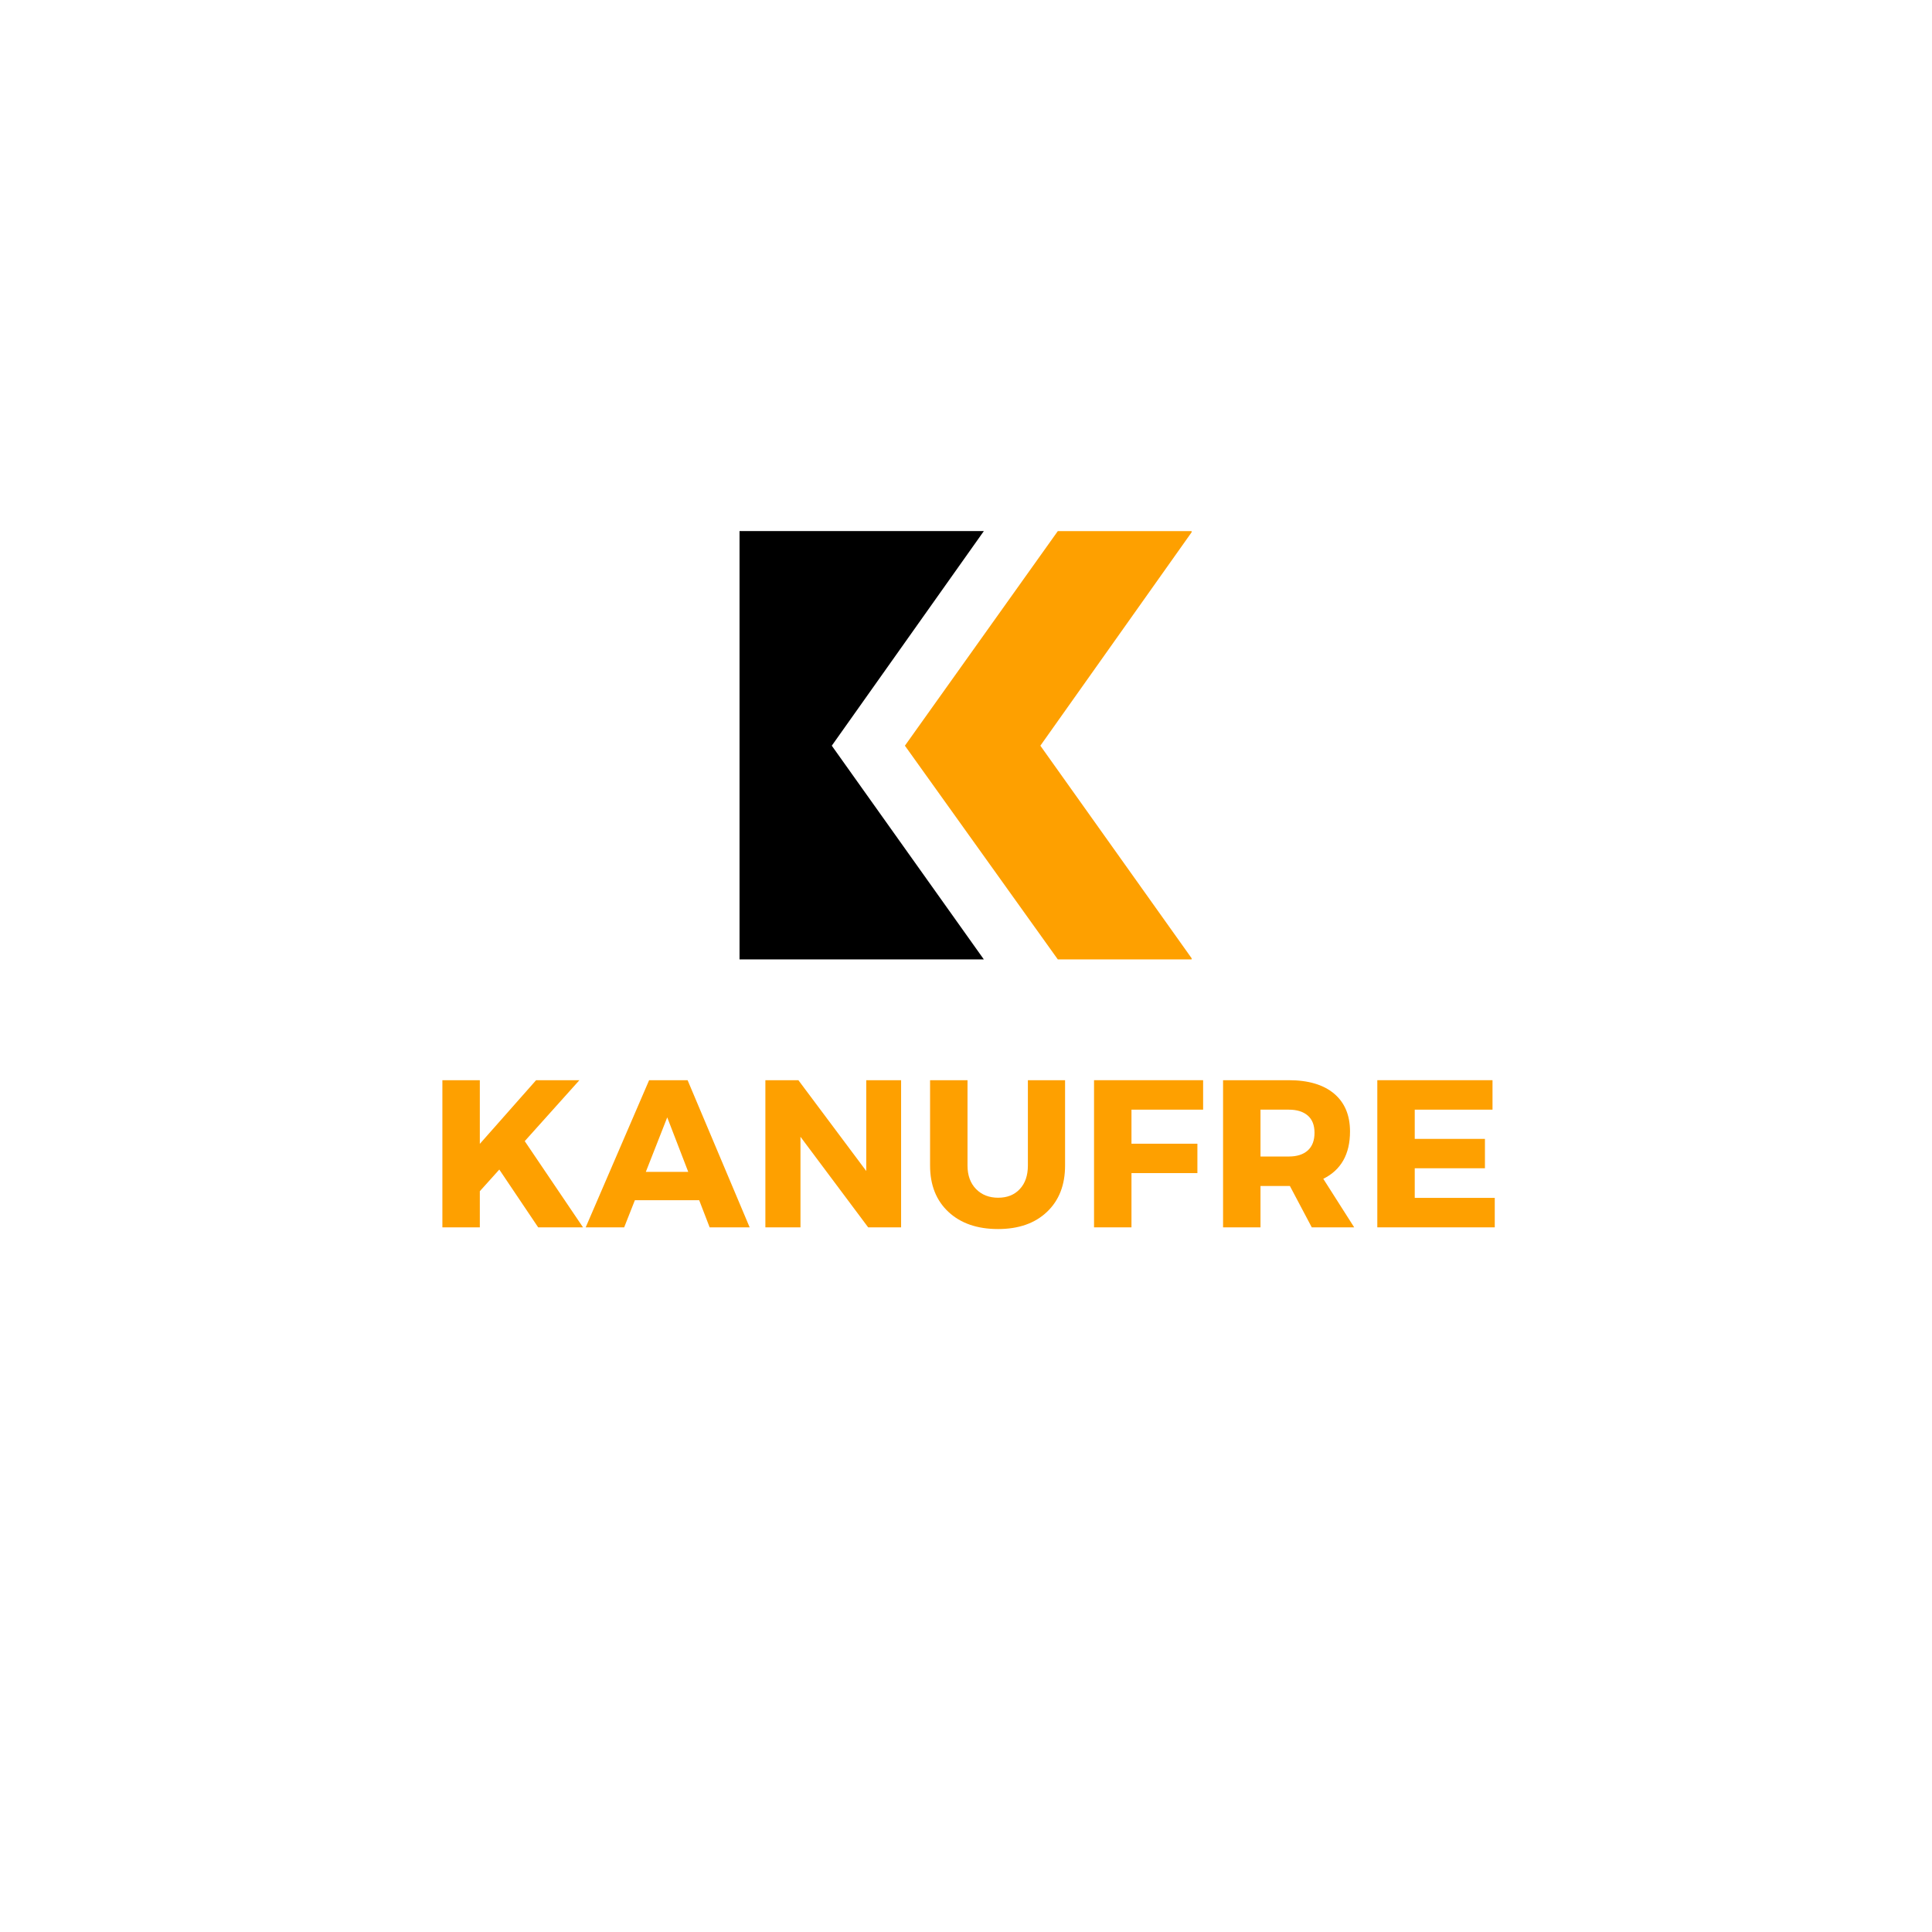 <svg xmlns="http://www.w3.org/2000/svg" xmlns:xlink="http://www.w3.org/1999/xlink" width="500" zoomAndPan="magnify" viewBox="0 0 375 375" height="500" preserveAspectRatio="xMidYMid meet" version="1.0"><defs><g/><clipPath id="3af499747a"><path d="M 175 103.09 L 231.293 103.09 L 231.293 186.316 L 175 186.316 Z M 175 103.09 " clip-rule="nonzero"/></clipPath><clipPath id="df82d5b625"><path d="M 143.543 103.09 L 191 103.09 L 191 186.316 L 143.543 186.316 Z M 143.543 103.09 " clip-rule="nonzero"/></clipPath></defs><rect x="-37.5" width="450" fill="#ffffff" y="-37.5" height="450" fill-opacity="1"/><rect x="-37.5" width="450" fill="#ffffff" y="-37.5" height="450" fill-opacity="1"/><g clip-path="url(#3af499747a)"><path fill="#fea000" d="M 175.641 144.738 L 205.324 186.223 L 231.457 186.223 L 201.934 144.738 L 231.457 103.082 L 205.324 103.082 Z M 175.641 144.738 " fill-opacity="1" fill-rule="evenodd"/></g><g clip-path="url(#df82d5b625)"><path fill="#000000" d="M 190.965 186.223 L 161.449 144.738 L 190.965 103.082 L 143.543 103.082 L 143.543 186.223 Z M 190.965 186.223 " fill-opacity="1" fill-rule="evenodd"/></g><g fill="#fea000" fill-opacity="1"><g transform="translate(83.008, 238.228)"><g><path d="M 21.453 0 L 13.906 -11.219 L 10.125 -7.016 L 10.125 0 L 2.859 0 L 2.859 -28.562 L 10.125 -28.562 L 10.125 -16.203 L 21.047 -28.562 L 29.453 -28.562 L 18.844 -16.734 L 30.156 0 Z M 21.453 0 "/></g></g></g><g fill="#fea000" fill-opacity="1"><g transform="translate(113.885, 238.228)"><g><path d="M 21.828 -5.266 L 9.344 -5.266 L 7.266 0 L -0.203 0 L 12.109 -28.562 L 19.578 -28.562 L 31.625 0 L 23.859 0 Z M 19.703 -10.766 L 15.625 -21.344 L 11.469 -10.766 Z M 19.703 -10.766 "/></g></g></g><g fill="#fea000" fill-opacity="1"><g transform="translate(145.7, 238.228)"><g><path d="M 29.203 0 L 22.812 0 L 9.672 -17.578 L 9.672 0 L 2.859 0 L 2.859 -28.562 L 9.266 -28.562 L 22.438 -10.938 L 22.438 -28.562 L 29.203 -28.562 Z M 29.203 0 "/></g></g></g><g fill="#fea000" fill-opacity="1"><g transform="translate(178.168, 238.228)"><g><path d="M 28.562 -28.562 L 28.562 -12 C 28.562 -8.219 27.391 -5.219 25.047 -3 C 22.711 -0.781 19.547 0.328 15.547 0.328 C 11.516 0.328 8.305 -0.781 5.922 -3 C 3.547 -5.219 2.359 -8.219 2.359 -12 L 2.359 -28.562 L 9.625 -28.562 L 9.625 -12 C 9.625 -10.094 10.176 -8.57 11.281 -7.438 C 12.383 -6.312 13.816 -5.75 15.578 -5.75 C 17.328 -5.75 18.723 -6.305 19.766 -7.422 C 20.816 -8.535 21.344 -10.062 21.344 -12 L 21.344 -28.562 Z M 28.562 -28.562 "/></g></g></g><g fill="#fea000" fill-opacity="1"><g transform="translate(209.493, 238.228)"><g><path d="M 24.031 -22.844 L 10.125 -22.844 L 10.125 -16.234 L 22.922 -16.234 L 22.922 -10.531 L 10.125 -10.531 L 10.125 0 L 2.859 0 L 2.859 -28.562 L 24.031 -28.562 Z M 24.031 -22.844 "/></g></g></g><g fill="#fea000" fill-opacity="1"><g transform="translate(234.537, 238.228)"><g><path d="M 20.078 0 L 15.828 -8.031 L 10.125 -8.031 L 10.125 0 L 2.859 0 L 2.859 -28.562 L 15.625 -28.562 C 19.406 -28.562 22.328 -27.695 24.391 -25.969 C 26.461 -24.238 27.5 -21.785 27.5 -18.609 C 27.5 -14.203 25.77 -11.141 22.312 -9.422 L 28.312 0 Z M 10.125 -13.75 L 15.625 -13.75 C 17.195 -13.75 18.422 -14.141 19.297 -14.922 C 20.172 -15.711 20.609 -16.859 20.609 -18.359 C 20.609 -19.828 20.172 -20.941 19.297 -21.703 C 18.422 -22.461 17.195 -22.844 15.625 -22.844 L 10.125 -22.844 Z M 10.125 -13.75 "/></g></g></g><g fill="#fea000" fill-opacity="1"><g transform="translate(264.476, 238.228)"><g><path d="M 25.219 -22.844 L 10.125 -22.844 L 10.125 -17.172 L 23.75 -17.172 L 23.75 -11.469 L 10.125 -11.469 L 10.125 -5.719 L 25.656 -5.719 L 25.656 0 L 2.859 0 L 2.859 -28.562 L 25.219 -28.562 Z M 25.219 -22.844 "/></g></g></g></svg>